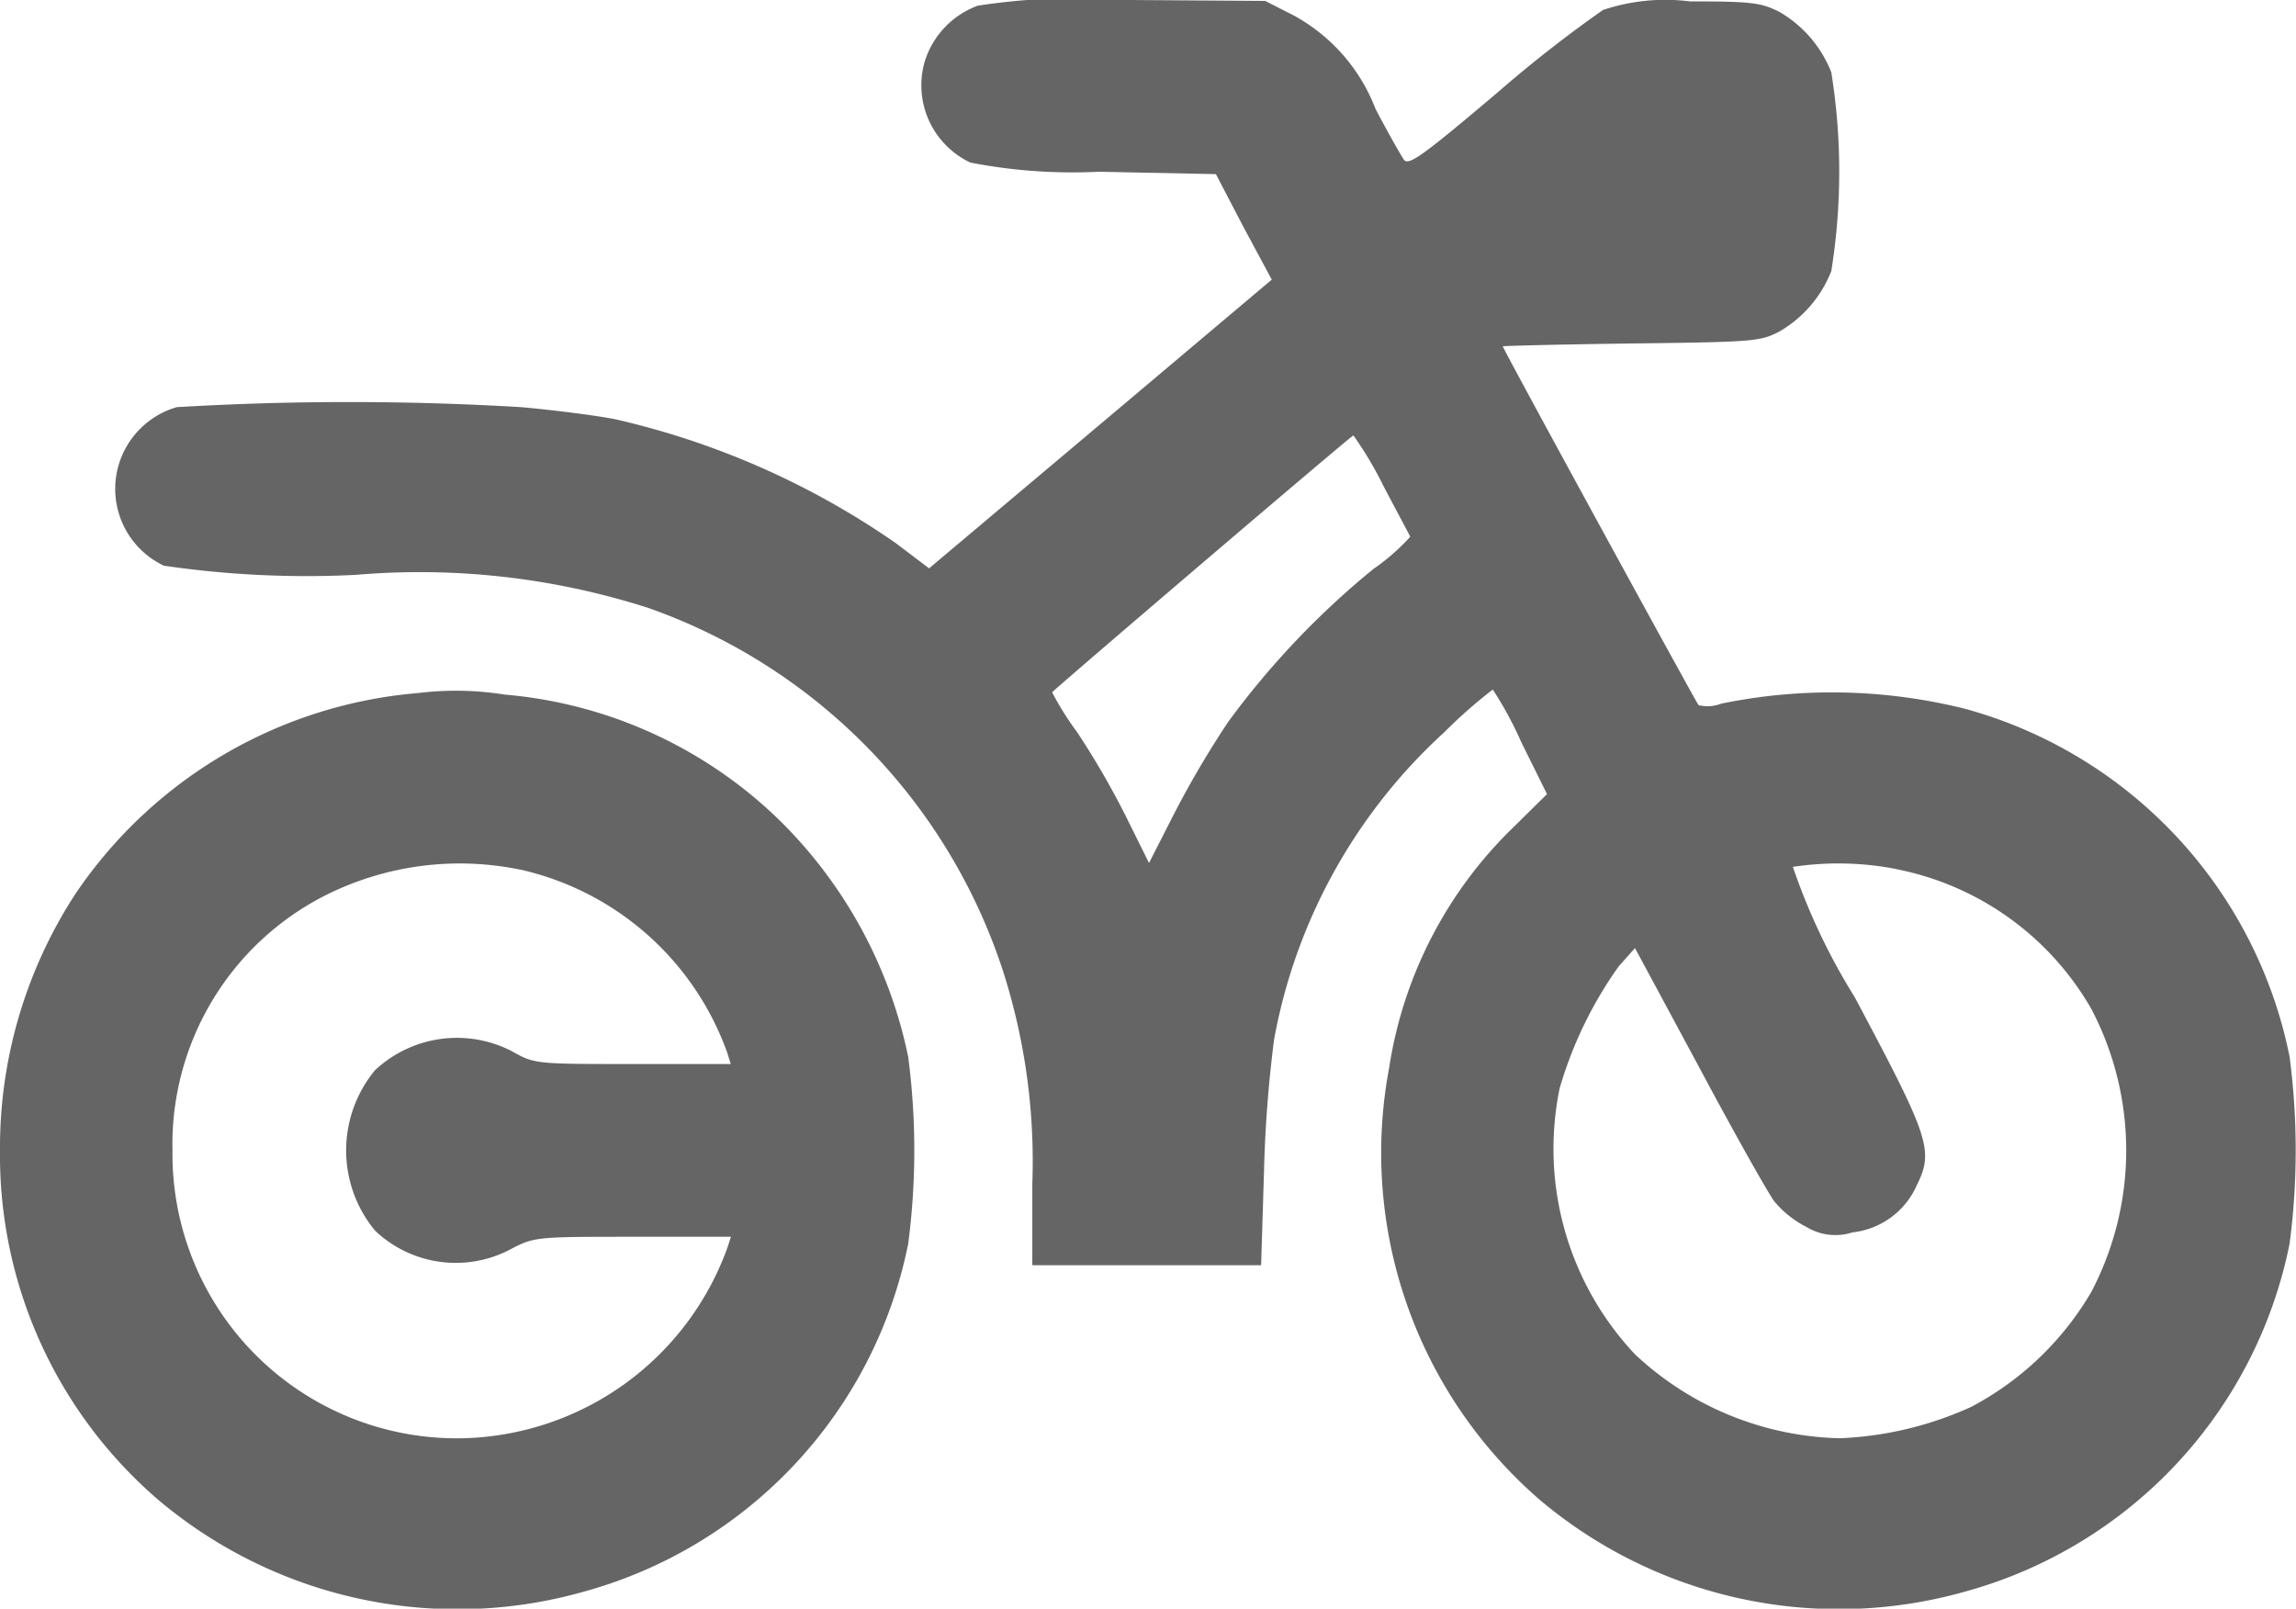 <svg xmlns="http://www.w3.org/2000/svg" width="25.026" height="17.534" viewBox="0 0 25.026 17.534"><defs><style>.a{fill:#656565;}</style></defs><path class="a" d="M39.23-355.707a.948.948,0,0,0-.58.617.931.931,0,0,0,.5,1.093,5.821,5.821,0,0,0,1.4.1l1.276.026.3.575.309.575-1.867,1.574L38.7-349.574l-.366-.277a8.778,8.778,0,0,0-3.059-1.349c-.214-.042-.675-.1-1.02-.131a31.7,31.7,0,0,0-3.755,0,.93.93,0,0,0-.633.628.926.926,0,0,0,.492,1.1,10.733,10.733,0,0,0,2.092.1,8.155,8.155,0,0,1,3.19.361,6.251,6.251,0,0,1,3.87,3.974,6.8,6.8,0,0,1,.314,2.306v.884h2.494l.031-1.009a14.02,14.02,0,0,1,.11-1.449,5.982,5.982,0,0,1,1.856-3.352,5.377,5.377,0,0,1,.528-.465,3.979,3.979,0,0,1,.309.57l.282.57-.361.356a4.623,4.623,0,0,0-1.36,2.63,5,5,0,0,0,1.642,4.706,5.054,5.054,0,0,0,4.638,1,4.939,4.939,0,0,0,3.535-3.791,7.832,7.832,0,0,0,0-2.039A4.939,4.939,0,0,0,50-348.041a5.988,5.988,0,0,0-2.667-.058.41.41,0,0,1-.246.016c-.031-.037-2.134-3.885-2.134-3.911,0-.005.628-.021,1.4-.031,1.328-.016,1.407-.021,1.616-.131a1.313,1.313,0,0,0,.565-.659,6.832,6.832,0,0,0,0-2.165,1.313,1.313,0,0,0-.565-.659c-.2-.1-.293-.115-.978-.115a2.131,2.131,0,0,0-.946.094,14.035,14.035,0,0,0-1.15.9c-.816.69-.967.8-1.02.732-.031-.047-.173-.293-.309-.554a1.96,1.96,0,0,0-.894-1.02l-.309-.157-1.464-.01A7.315,7.315,0,0,0,39.23-355.707Zm4.414,5.219c.157.3.293.549.3.57a2.31,2.31,0,0,1-.4.35,9.038,9.038,0,0,0-1.584,1.668,10.418,10.418,0,0,0-.575.973l-.288.565-.251-.507a9.054,9.054,0,0,0-.533-.92,3.252,3.252,0,0,1-.272-.434c.1-.1,3.263-2.8,3.284-2.8A4.04,4.04,0,0,1,43.644-350.489Zm5.606,4.194a3.15,3.15,0,0,1,2.118,1.522,3.318,3.318,0,0,1,0,3.085,3.3,3.3,0,0,1-1.313,1.255,3.83,3.83,0,0,1-1.428.34,3.373,3.373,0,0,1-2.233-.915,3.268,3.268,0,0,1-.821-2.9,4.418,4.418,0,0,1,.643-1.328l.178-.2.7,1.3c.382.716.753,1.375.821,1.464a1.112,1.112,0,0,0,.35.277.606.606,0,0,0,.5.058.869.869,0,0,0,.7-.512c.188-.382.141-.518-.675-2.05a6.9,6.9,0,0,1-.675-1.422A3.306,3.306,0,0,1,49.249-346.295Z" transform="translate(-28.573 355.769)"/><path class="a" d="M10.36-211.767a5.007,5.007,0,0,0-3.739,2.191,5.065,5.065,0,0,0-.821,2.792,4.953,4.953,0,0,0,1.726,3.812,5.054,5.054,0,0,0,4.638,1,4.939,4.939,0,0,0,3.535-3.791,7.831,7.831,0,0,0,0-2.039,5.049,5.049,0,0,0-1.36-2.536,4.883,4.883,0,0,0-3.038-1.412A3.374,3.374,0,0,0,10.36-211.767Zm1.109,1.924a3.126,3.126,0,0,1,2.259,2l.037.12H12.7c-1.067,0-1.072,0-1.323-.141a1.306,1.306,0,0,0-1.49.209,1.372,1.372,0,0,0,0,1.747,1.277,1.277,0,0,0,1.469.209c.267-.141.282-.141,1.344-.141h1.067l-.037.115a3.144,3.144,0,0,1-2.881,2.081,3.1,3.1,0,0,1-3.169-3.138,3.042,3.042,0,0,1,1.652-2.772A3.26,3.26,0,0,1,11.469-209.842Z" transform="translate(-5.8 219.321)"/></svg>